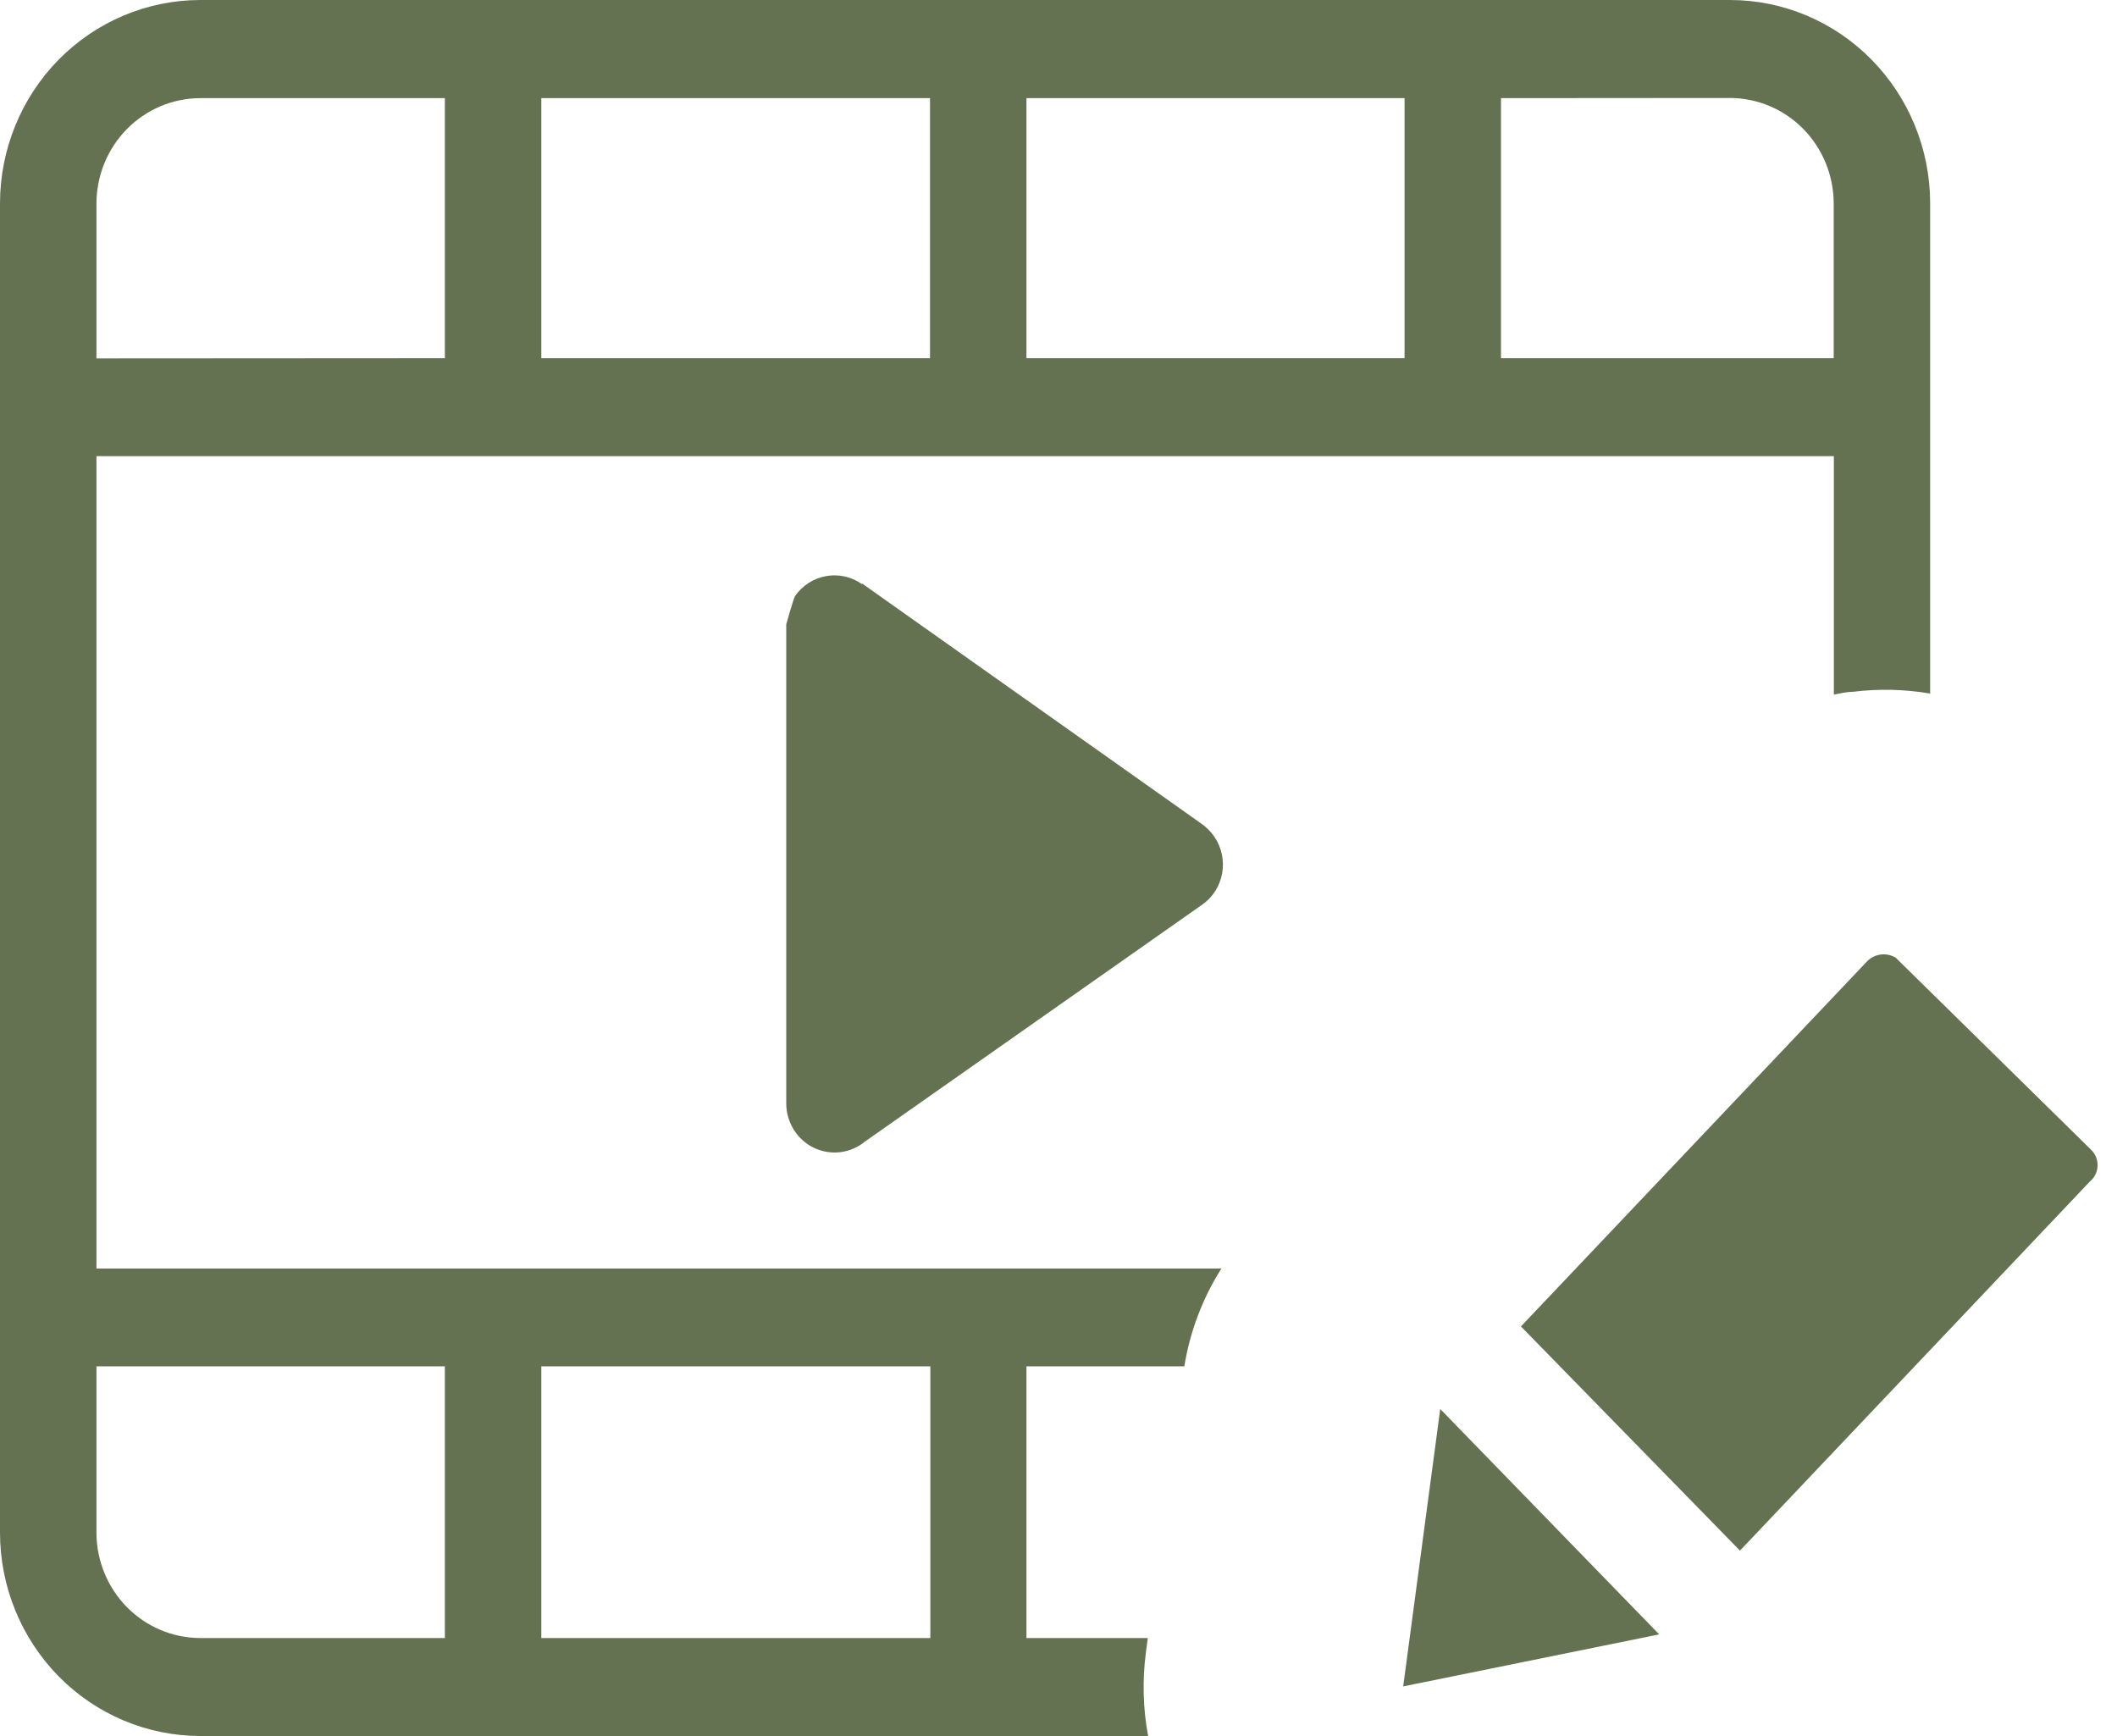 <svg width="50" height="41" viewBox="0 0 50 41" fill="none" xmlns="http://www.w3.org/2000/svg">
<g clip-path="url(#clip0_28_193)">
<path d="M4.725 0H40.861C42.114 0.001 43.316 0.507 44.201 1.407C45.087 2.307 45.586 3.527 45.587 4.799V16.38C44.983 16.277 44.368 16.263 43.76 16.339C43.611 16.339 43.462 16.376 43.313 16.405V10.774H2.278V29.96H28.847C28.403 30.661 28.105 31.447 27.972 32.269H24.243V38.686H27.109L27.065 39.022C26.978 39.68 26.995 40.348 27.117 41H4.725C3.473 40.998 2.272 40.492 1.386 39.592C0.501 38.692 0.002 37.473 0 36.201L0 4.799C0.002 3.527 0.501 2.308 1.386 1.408C2.272 0.509 3.473 0.002 4.725 0ZM39.188 38.6L33.141 39.829L34.016 33.277L39.188 38.6ZM35.922 31.327L44.075 22.728C44.16 22.63 44.277 22.566 44.404 22.546C44.531 22.526 44.661 22.551 44.772 22.617L49.397 27.163C49.446 27.212 49.484 27.272 49.509 27.338C49.534 27.404 49.545 27.474 49.541 27.544C49.537 27.615 49.519 27.684 49.487 27.746C49.455 27.809 49.41 27.864 49.356 27.908L41.095 36.622L35.922 31.327ZM20.36 13.78L28.355 19.439C28.483 19.525 28.594 19.635 28.682 19.763C28.767 19.887 28.827 20.028 28.858 20.176C28.89 20.325 28.892 20.478 28.865 20.627C28.838 20.776 28.782 20.918 28.701 21.046C28.62 21.173 28.515 21.282 28.391 21.368L20.433 26.958C20.265 27.097 20.063 27.184 19.849 27.211C19.635 27.237 19.417 27.201 19.222 27.108C19.027 27.014 18.863 26.866 18.747 26.68C18.632 26.495 18.57 26.28 18.57 26.061V14.742C18.57 14.742 18.743 14.132 18.776 14.079C18.95 13.829 19.214 13.659 19.511 13.606C19.807 13.553 20.113 13.621 20.36 13.796V13.78ZM21.973 38.686V32.269H12.785V38.686H21.973ZM10.507 32.269H2.278V36.201C2.28 36.859 2.539 37.49 2.997 37.956C3.456 38.422 4.077 38.684 4.725 38.686H10.507V32.269ZM33.173 8.46V2.318H24.243V8.46H33.173ZM35.451 2.318V8.46H43.309V4.799C43.306 4.14 43.047 3.509 42.588 3.043C42.129 2.577 41.507 2.315 40.857 2.314L35.451 2.318ZM21.965 8.46V2.318H12.785V8.46H21.965ZM10.507 8.46V2.318H4.725C4.077 2.32 3.456 2.583 2.997 3.048C2.539 3.514 2.28 4.145 2.278 4.804V8.465L10.507 8.46Z" fill="#657252"/>
</g>
<defs>
<clipPath id="clip0_28_193">
<rect width="49.542" height="41" fill="white"/>
</clipPath>
</defs>
</svg>
